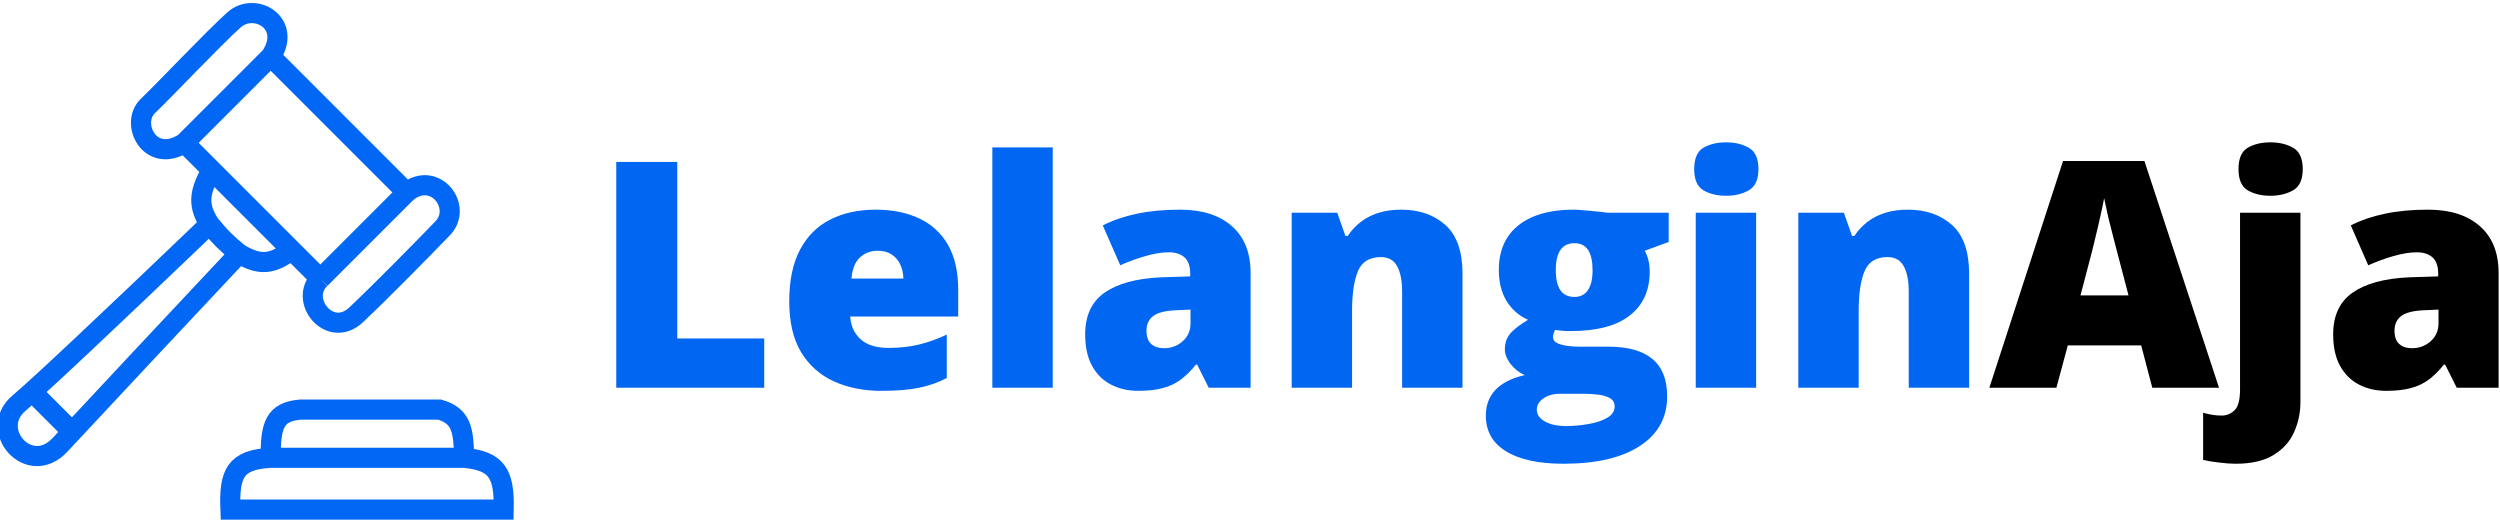 <svg width="245" height="52" viewBox="0 0 245 52" fill="none" xmlns="http://www.w3.org/2000/svg">
<g clip-path="url(#clip0_111_40)">
<path d="M60.392 38V15.87H66.371V33.171H74.893V38H60.392ZM85.806 20.547C87.471 20.547 88.909 20.84 90.12 21.425C91.331 22 92.264 22.868 92.92 24.029C93.576 25.189 93.904 26.642 93.904 28.388V31.022H83.324C83.374 31.92 83.707 32.657 84.323 33.232C84.948 33.807 85.867 34.095 87.078 34.095C88.147 34.095 89.126 33.989 90.014 33.777C90.912 33.565 91.836 33.237 92.784 32.793V37.046C91.957 37.48 91.053 37.798 90.075 38C89.096 38.202 87.86 38.303 86.366 38.303C84.641 38.303 83.097 37.995 81.734 37.379C80.372 36.764 79.297 35.81 78.51 34.519C77.733 33.227 77.345 31.567 77.345 29.539C77.345 27.48 77.698 25.79 78.404 24.468C79.111 23.136 80.1 22.152 81.371 21.516C82.643 20.87 84.121 20.547 85.806 20.547ZM86.018 24.574C85.322 24.574 84.737 24.796 84.262 25.24C83.798 25.674 83.526 26.36 83.445 27.298H88.531C88.521 26.794 88.42 26.335 88.228 25.921C88.036 25.507 87.754 25.179 87.38 24.937C87.017 24.695 86.563 24.574 86.018 24.574ZM103.168 38H97.249V14.447H103.168V38ZM115.641 20.547C117.81 20.547 119.506 21.087 120.727 22.167C121.948 23.237 122.558 24.765 122.558 26.753V38H118.456L117.321 35.73H117.2C116.715 36.335 116.216 36.829 115.701 37.213C115.197 37.586 114.616 37.859 113.96 38.03C113.305 38.212 112.502 38.303 111.554 38.303C110.565 38.303 109.677 38.101 108.89 37.697C108.103 37.294 107.482 36.683 107.028 35.866C106.574 35.048 106.347 34.014 106.347 32.763C106.347 30.926 106.982 29.564 108.254 28.676C109.525 27.788 111.367 27.288 113.779 27.177L116.64 27.086V26.844C116.64 26.077 116.448 25.532 116.064 25.209C115.691 24.887 115.187 24.725 114.551 24.725C113.875 24.725 113.118 24.846 112.28 25.088C111.453 25.32 110.62 25.623 109.783 25.997L108.072 22.091C109.061 21.587 110.181 21.203 111.433 20.941C112.684 20.678 114.087 20.547 115.641 20.547ZM116.67 30.341L115.308 30.401C114.218 30.442 113.451 30.634 113.007 30.977C112.573 31.31 112.356 31.789 112.356 32.415C112.356 33 112.512 33.434 112.825 33.716C113.138 33.989 113.552 34.125 114.066 34.125C114.783 34.125 115.393 33.898 115.898 33.444C116.413 32.99 116.67 32.399 116.67 31.673V30.341ZM137.316 20.547C139.082 20.547 140.525 21.047 141.646 22.046C142.766 23.045 143.326 24.644 143.326 26.844V38H137.407V28.645C137.407 27.505 137.241 26.648 136.908 26.072C136.585 25.487 136.06 25.194 135.333 25.194C134.213 25.194 133.462 25.654 133.078 26.572C132.695 27.48 132.503 28.787 132.503 30.492V38H126.584V20.85H131.05L131.852 23.121H132.079C132.442 22.576 132.876 22.111 133.381 21.728C133.885 21.345 134.466 21.052 135.122 20.85C135.778 20.648 136.509 20.547 137.316 20.547ZM153.21 45.447C150.778 45.447 148.901 45.039 147.579 44.221C146.267 43.414 145.611 42.248 145.611 40.725C145.611 39.705 145.929 38.863 146.565 38.197C147.201 37.531 148.154 37.051 149.426 36.759C148.901 36.537 148.442 36.178 148.048 35.684C147.665 35.19 147.473 34.7 147.473 34.216C147.473 33.681 147.619 33.212 147.912 32.808C148.205 32.394 148.815 31.905 149.744 31.34C148.856 30.946 148.154 30.331 147.64 29.493C147.135 28.656 146.883 27.636 146.883 26.436C146.883 25.194 147.165 24.135 147.73 23.257C148.306 22.379 149.138 21.708 150.228 21.244C151.328 20.779 152.665 20.547 154.239 20.547C154.451 20.547 154.774 20.567 155.208 20.608C155.642 20.638 156.081 20.678 156.525 20.729C156.969 20.769 157.312 20.81 157.554 20.85H163.533V23.711L161.187 24.574C161.348 24.866 161.47 25.184 161.55 25.527C161.631 25.87 161.671 26.234 161.671 26.617C161.671 28.464 161.021 29.897 159.719 30.916C158.427 31.935 156.495 32.445 153.921 32.445C153.286 32.445 152.781 32.404 152.408 32.324C152.337 32.455 152.282 32.586 152.241 32.717C152.211 32.838 152.196 32.954 152.196 33.065C152.196 33.297 152.332 33.484 152.604 33.626C152.887 33.757 153.225 33.847 153.619 33.898C154.022 33.948 154.406 33.974 154.769 33.974H157.615C159.542 33.974 160.985 34.377 161.944 35.185C162.903 35.992 163.382 37.208 163.382 38.833C163.382 40.921 162.489 42.546 160.703 43.706C158.927 44.867 156.429 45.447 153.21 45.447ZM153.498 41.754C154.214 41.754 154.936 41.688 155.662 41.557C156.389 41.436 156.999 41.234 157.494 40.952C157.988 40.669 158.235 40.296 158.235 39.831C158.235 39.478 158.089 39.211 157.796 39.029C157.504 38.858 157.125 38.742 156.661 38.681C156.197 38.621 155.708 38.59 155.193 38.59H152.892C152.468 38.59 152.08 38.656 151.727 38.787C151.383 38.928 151.111 39.115 150.909 39.347C150.707 39.579 150.606 39.842 150.606 40.134C150.606 40.619 150.869 41.007 151.394 41.3C151.918 41.602 152.62 41.754 153.498 41.754ZM154.3 29.1C154.865 29.1 155.299 28.883 155.602 28.449C155.914 28.015 156.071 27.364 156.071 26.496C156.071 25.608 155.924 24.942 155.632 24.498C155.339 24.054 154.895 23.832 154.3 23.832C153.684 23.832 153.225 24.054 152.922 24.498C152.62 24.932 152.468 25.588 152.468 26.466C152.468 27.344 152.62 28.005 152.922 28.449C153.225 28.883 153.684 29.1 154.3 29.1ZM172.101 20.85V38H166.182V20.85H172.101ZM169.164 13.948C170.012 13.948 170.748 14.124 171.374 14.477C172.01 14.831 172.328 15.532 172.328 16.581C172.328 17.601 172.01 18.292 171.374 18.655C170.748 19.009 170.012 19.185 169.164 19.185C168.296 19.185 167.555 19.009 166.939 18.655C166.333 18.292 166.031 17.601 166.031 16.581C166.031 15.532 166.333 14.831 166.939 14.477C167.555 14.124 168.296 13.948 169.164 13.948ZM186.965 20.547C188.731 20.547 190.174 21.047 191.294 22.046C192.414 23.045 192.974 24.644 192.974 26.844V38H187.056V28.645C187.056 27.505 186.889 26.648 186.556 26.072C186.233 25.487 185.708 25.194 184.982 25.194C183.862 25.194 183.11 25.654 182.727 26.572C182.343 27.48 182.151 28.787 182.151 30.492V38H176.233V20.85H180.698L181.5 23.121H181.728C182.091 22.576 182.525 22.111 183.029 21.728C183.534 21.345 184.114 21.052 184.77 20.85C185.426 20.648 186.158 20.547 186.965 20.547Z" fill="#0167F3"/>
<path d="M210.926 38L209.836 33.852H202.646L201.526 38H194.957L202.177 15.779H210.154L217.465 38H210.926ZM208.595 28.948L207.642 25.315C207.541 24.922 207.394 24.362 207.203 23.635C207.011 22.899 206.819 22.142 206.627 21.365C206.446 20.578 206.305 19.932 206.204 19.427C206.113 19.932 205.982 20.558 205.81 21.304C205.649 22.041 205.477 22.773 205.295 23.499C205.124 24.226 204.972 24.831 204.841 25.315L203.888 28.948H208.595ZM219.085 45.447C218.611 45.447 218.066 45.407 217.45 45.326C216.825 45.255 216.31 45.17 215.906 45.069V40.452C216.229 40.543 216.527 40.609 216.799 40.649C217.072 40.699 217.38 40.725 217.723 40.725C218.207 40.725 218.626 40.553 218.979 40.21C219.342 39.877 219.524 39.191 219.524 38.151V20.85H225.442V39.393C225.442 40.422 225.241 41.396 224.837 42.314C224.433 43.242 223.767 43.994 222.839 44.569C221.91 45.155 220.659 45.447 219.085 45.447ZM219.373 16.581C219.373 15.532 219.675 14.831 220.281 14.477C220.896 14.124 221.638 13.948 222.506 13.948C223.354 13.948 224.09 14.124 224.716 14.477C225.352 14.831 225.669 15.532 225.669 16.581C225.669 17.601 225.352 18.292 224.716 18.655C224.09 19.009 223.354 19.185 222.506 19.185C221.638 19.185 220.896 19.009 220.281 18.655C219.675 18.292 219.373 17.601 219.373 16.581ZM237.945 20.547C240.115 20.547 241.81 21.087 243.031 22.167C244.252 23.237 244.863 24.765 244.863 26.753V38H240.761L239.625 35.73H239.504C239.02 36.335 238.521 36.829 238.006 37.213C237.501 37.586 236.921 37.859 236.265 38.03C235.609 38.212 234.807 38.303 233.858 38.303C232.869 38.303 231.981 38.101 231.194 37.697C230.407 37.294 229.787 36.683 229.333 35.866C228.878 35.048 228.651 34.014 228.651 32.763C228.651 30.926 229.287 29.564 230.559 28.676C231.83 27.788 233.672 27.288 236.083 27.177L238.944 27.086V26.844C238.944 26.077 238.753 25.532 238.369 25.209C237.996 24.887 237.491 24.725 236.855 24.725C236.179 24.725 235.423 24.846 234.585 25.088C233.757 25.32 232.925 25.623 232.087 25.997L230.377 22.091C231.366 21.587 232.486 21.203 233.737 20.941C234.989 20.678 236.391 20.547 237.945 20.547ZM238.975 30.341L237.612 30.401C236.522 30.442 235.756 30.634 235.312 30.977C234.878 31.31 234.661 31.789 234.661 32.415C234.661 33 234.817 33.434 235.13 33.716C235.443 33.989 235.856 34.125 236.371 34.125C237.088 34.125 237.698 33.898 238.203 33.444C238.717 32.99 238.975 32.399 238.975 31.673V30.341Z" fill="black"/>
<path d="M23.428 24.851C17.133 31.535 10.606 38.537 7.077 42.315M23.428 24.851C25.446 26.064 26.701 25.945 28.572 24.498M23.428 24.851C22.284 23.913 21.648 23.321 20.538 21.961M20.538 21.961C20.538 21.961 7.932 34.068 3.144 38.382M20.538 21.961C19.405 20.169 19.447 18.922 20.75 16.676M3.144 38.382C2.61 38.863 2.174 39.248 1.863 39.509C-1.238 42.117 2.849 46.839 5.88 43.597C6.224 43.229 6.625 42.799 7.077 42.315M3.144 38.382L7.077 42.315M18.072 13.998L20.75 16.676M18.072 13.998L26.529 5.541M18.072 13.998C14.689 16.182 12.716 12.095 14.478 10.403C16.239 8.712 20.891 3.779 22.934 1.947C24.978 0.114 28.713 2.299 26.529 5.541M31.391 27.317L28.572 24.498M31.391 27.317L39.848 18.86M31.391 27.317C29.207 29.361 32.307 33.307 34.915 30.841C37.523 28.374 41.328 24.498 43.372 22.384C45.416 20.27 42.597 16.605 39.848 18.86M20.75 16.676L28.572 24.498M39.848 18.86L26.529 5.541" stroke="#0167F4" stroke-width="1.973"/>
<path d="M45.486 44.865C48.658 45.167 49.447 46.368 49.362 49.939H22.582C22.44 46.389 23.058 45.048 26.529 44.865M45.486 44.865H26.529M45.486 44.865C45.428 42.136 45.232 40.77 43.09 40.143H29.418C26.915 40.362 26.51 41.665 26.529 44.865" stroke="#0167F4" stroke-width="1.973"/>
</g>
<defs>
<clipPath id="clip0_111_40">
<rect width="245" height="51.2" fill="white"/>
</clipPath>
</defs>
</svg>
